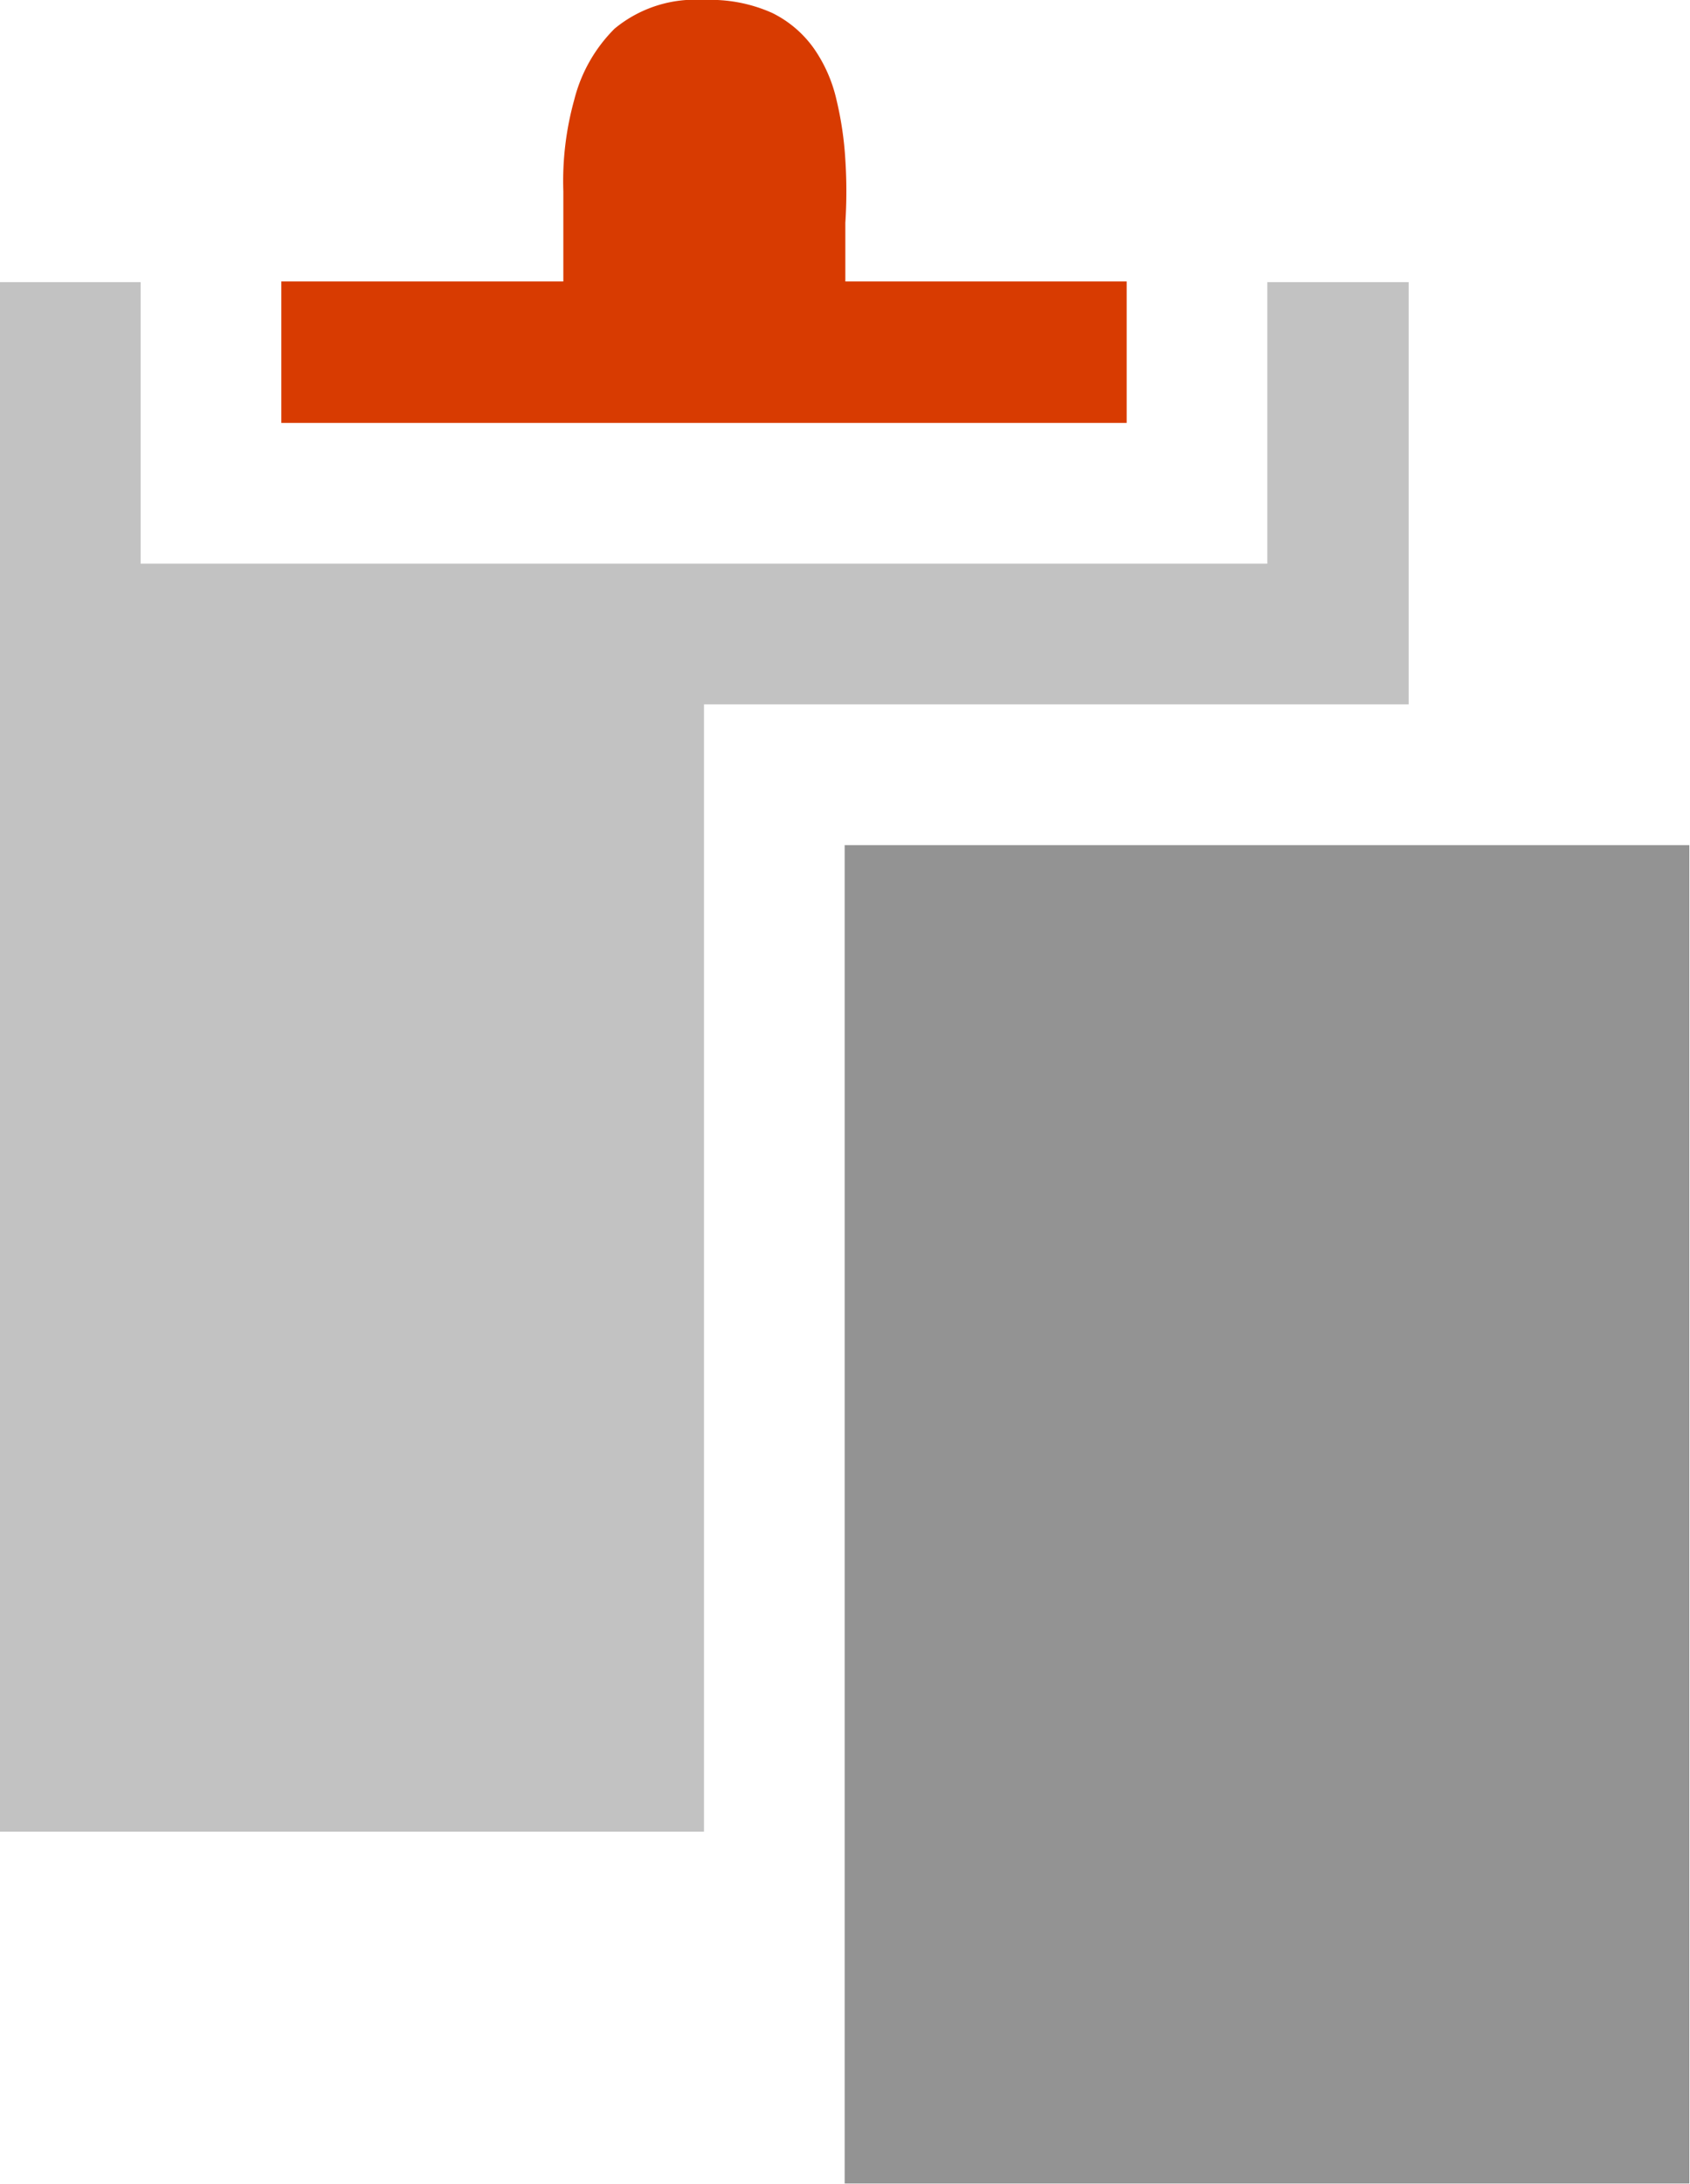 <svg xmlns="http://www.w3.org/2000/svg" viewBox="0 0 24.75 31.97"><defs><style>.cls-1{fill:#d83b01;}.cls-2{fill:#c2c2c2;}.cls-3{fill:#939393;}</style></defs><title>clipboard_organization</title><g id="Layer_2" data-name="Layer 2"><g id="SYMBOLS"><g id="clipboard_organization"><path class="cls-1" d="M4.12,4.12H8.25c0-.39,0-.83,0-1.32a4.44,4.44,0,0,1,.16-1.34A2.24,2.24,0,0,1,9,.42,1.85,1.85,0,0,1,10.31,0a2.21,2.21,0,0,1,1,.19,1.63,1.63,0,0,1,.61.52,2.14,2.14,0,0,1,.33.75,5,5,0,0,1,.13.88,7.1,7.1,0,0,1,0,.92c0,.31,0,.6,0,.86H16.5V6.19H4.12Z"/><polygon class="cls-2" points="10.31 26.81 0 26.81 0 4.13 2.06 4.13 2.06 8.25 18.56 8.25 18.56 4.13 20.63 4.13 20.63 10.31 10.31 10.31 10.31 26.81"/><rect class="cls-3" x="12.37" y="12.37" width="12.37" height="19.59"/></g></g></g></svg>